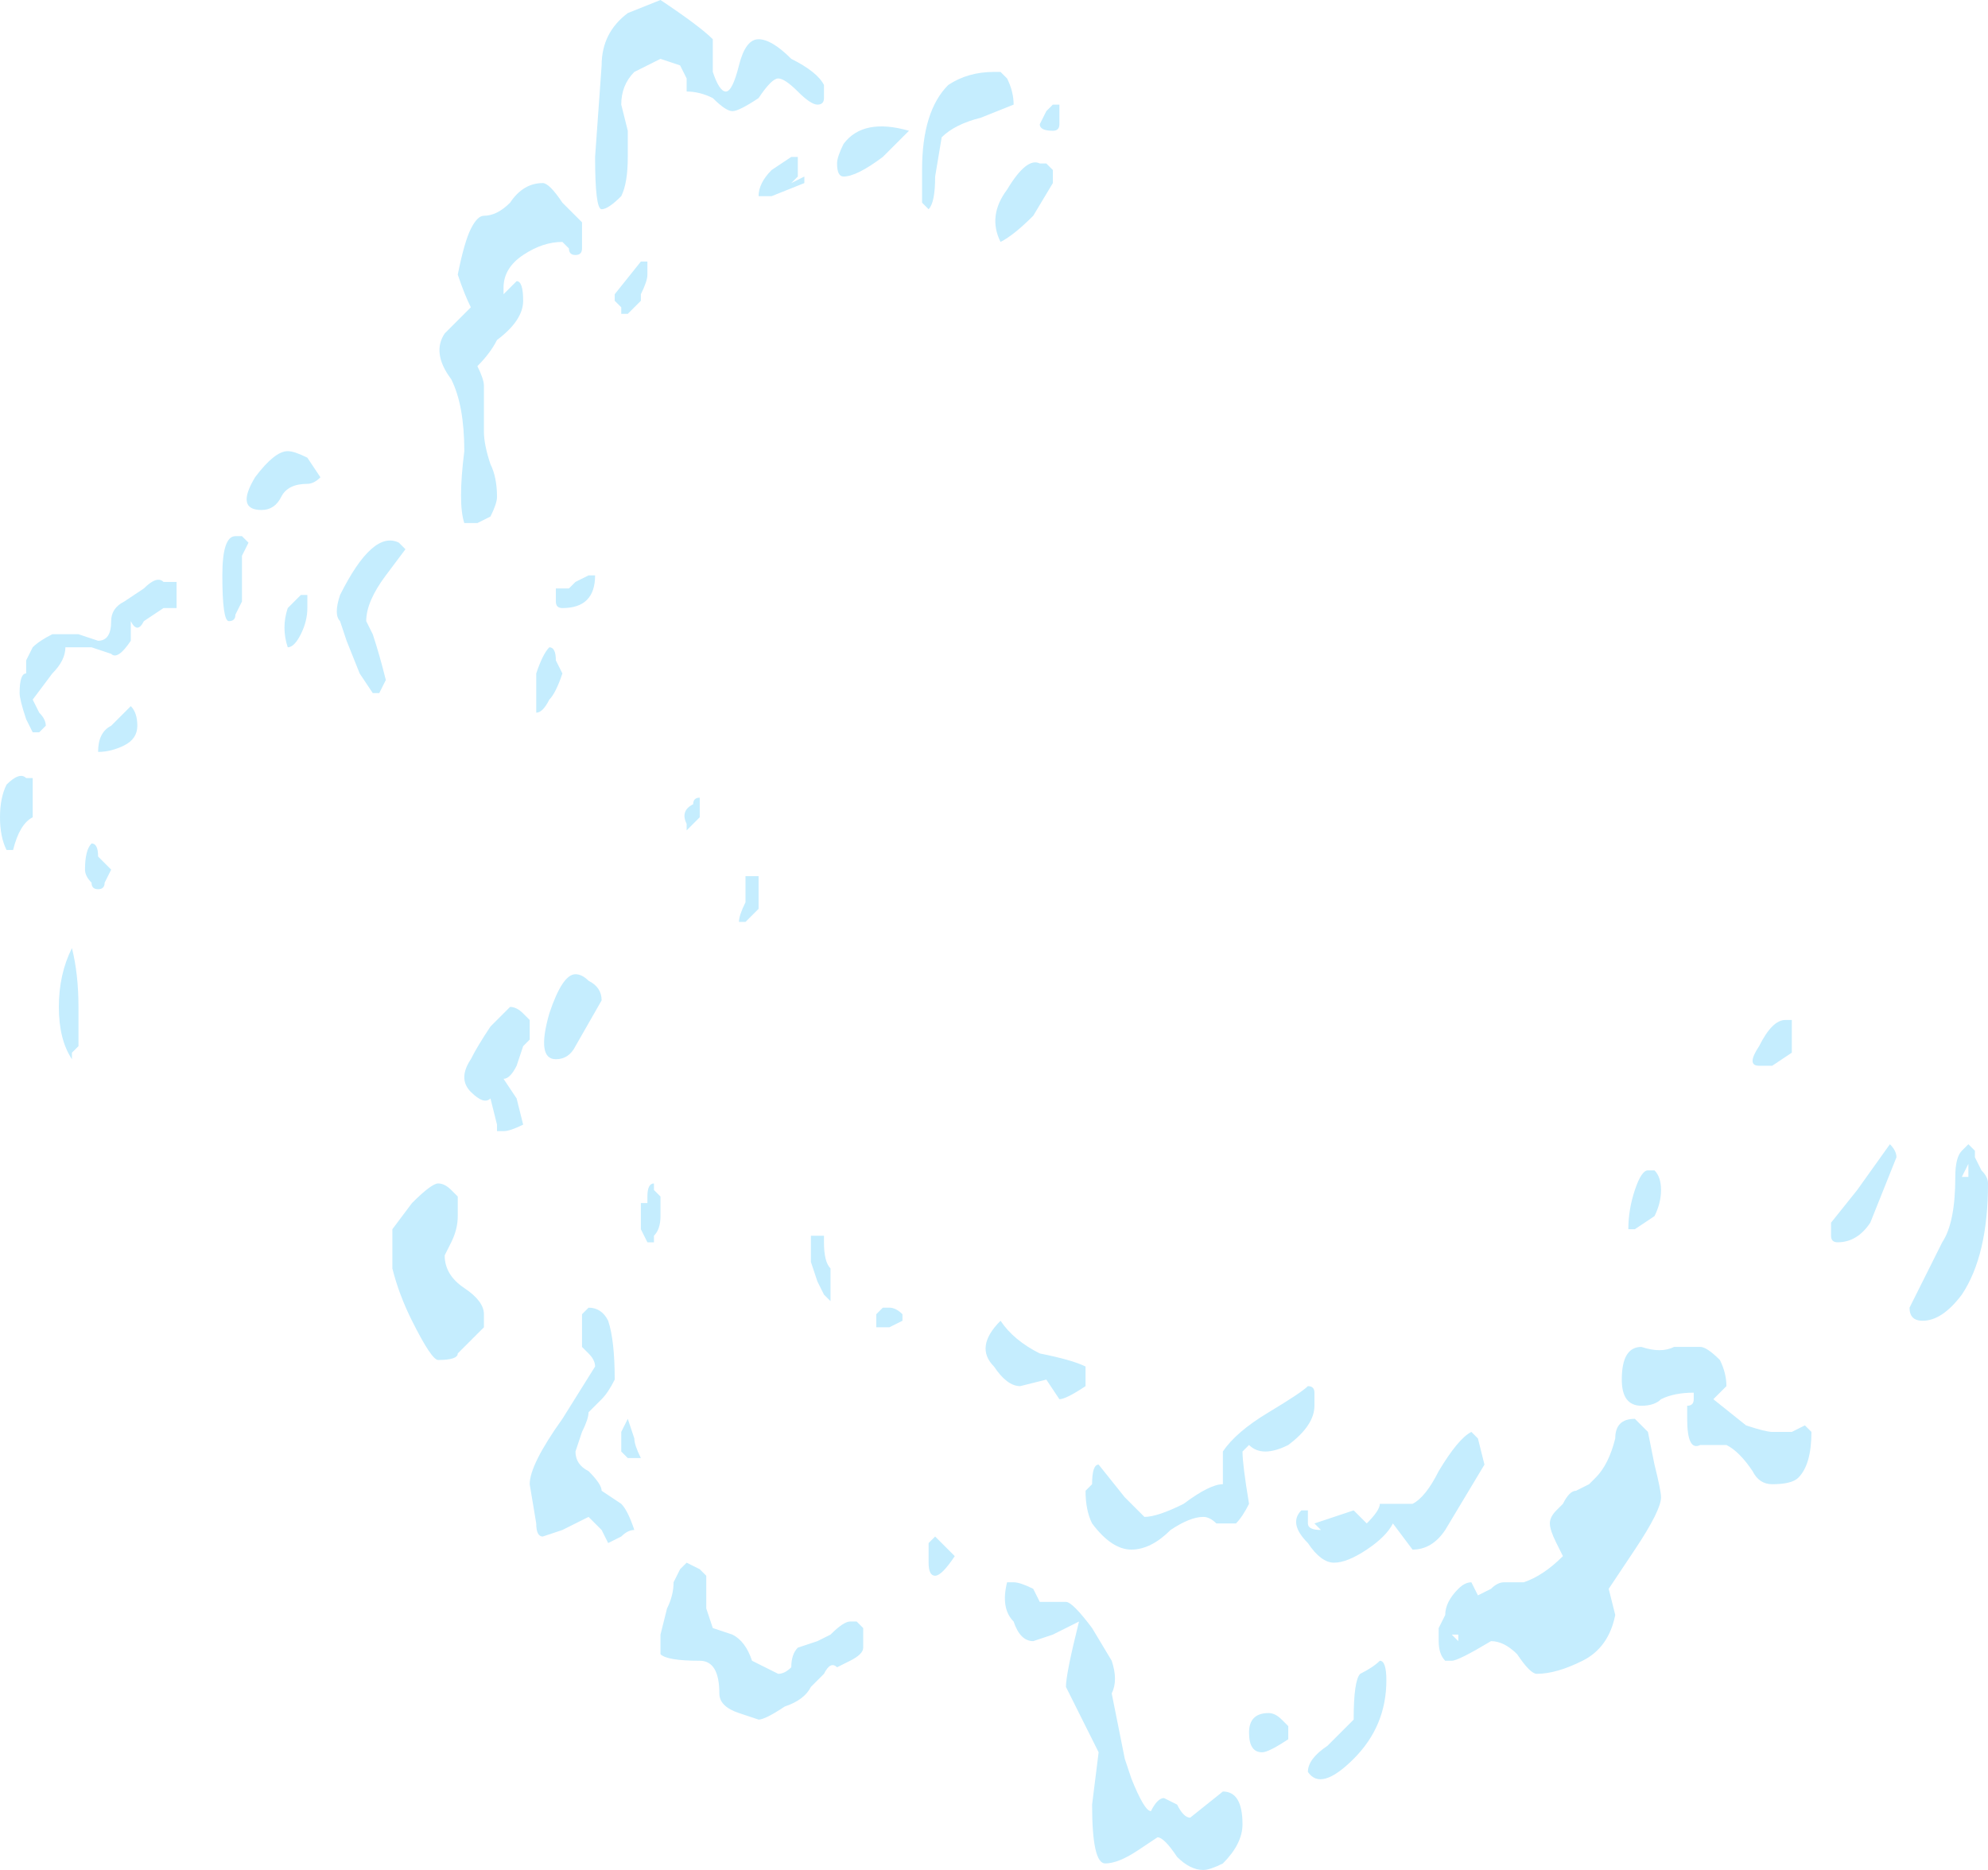 <?xml version="1.0" encoding="UTF-8" standalone="no"?>
<svg xmlns:ffdec="https://www.free-decompiler.com/flash" xmlns:xlink="http://www.w3.org/1999/xlink" ffdec:objectType="shape" height="14.3px" width="15.2px" xmlns="http://www.w3.org/2000/svg">
  <g transform="matrix(1.0, 0.0, 0.0, 1.0, 9.95, 3.75)">
    <path d="M-7.75 -0.3 Q-7.7 -0.3 -7.6 -0.25 L-7.5 -0.1 Q-7.55 -0.05 -7.6 -0.05 -7.75 -0.05 -7.8 0.05 -7.85 0.15 -7.95 0.15 -8.15 0.15 -8.0 -0.1 -7.85 -0.3 -7.75 -0.3 M-4.9 -3.75 Q-4.6 -3.55 -4.5 -3.45 -4.5 -3.3 -4.5 -3.2 -4.45 -3.05 -4.4 -3.05 -4.35 -3.05 -4.3 -3.25 -4.25 -3.45 -4.15 -3.45 -4.05 -3.45 -3.9 -3.3 -3.7 -3.2 -3.65 -3.1 L-3.65 -3.0 Q-3.65 -2.95 -3.7 -2.95 -3.75 -2.95 -3.85 -3.05 -3.95 -3.15 -4.0 -3.15 -4.05 -3.15 -4.15 -3.0 -4.3 -2.9 -4.35 -2.9 -4.4 -2.9 -4.5 -3.0 -4.6 -3.05 -4.7 -3.05 L-4.7 -3.15 -4.75 -3.25 -4.9 -3.3 Q-5.0 -3.25 -5.1 -3.2 -5.2 -3.1 -5.2 -2.95 L-5.15 -2.75 Q-5.15 -2.6 -5.15 -2.55 -5.15 -2.35 -5.2 -2.25 -5.3 -2.15 -5.35 -2.15 -5.4 -2.15 -5.4 -2.55 L-5.35 -3.25 Q-5.35 -3.5 -5.15 -3.65 L-4.9 -3.75 M-5.65 -2.2 L-5.5 -2.05 -5.5 -1.85 Q-5.5 -1.8 -5.55 -1.8 -5.6 -1.8 -5.6 -1.85 L-5.65 -1.9 Q-5.8 -1.9 -5.95 -1.8 -6.1 -1.7 -6.1 -1.55 L-6.1 -1.5 -6.0 -1.6 Q-5.95 -1.6 -5.95 -1.45 -5.95 -1.3 -6.15 -1.15 -6.2 -1.05 -6.3 -0.95 -6.25 -0.85 -6.25 -0.8 -6.25 -0.7 -6.25 -0.6 L-6.25 -0.45 Q-6.25 -0.35 -6.2 -0.2 -6.15 -0.1 -6.15 0.05 -6.15 0.1 -6.2 0.2 L-6.3 0.25 -6.4 0.25 Q-6.45 0.1 -6.4 -0.3 -6.4 -0.65 -6.5 -0.85 -6.65 -1.05 -6.55 -1.2 -6.4 -1.35 -6.35 -1.4 -6.4 -1.5 -6.45 -1.65 -6.4 -1.9 -6.35 -2.0 -6.3 -2.1 -6.25 -2.1 -6.15 -2.1 -6.05 -2.2 -5.95 -2.35 -5.8 -2.35 -5.75 -2.35 -5.65 -2.2 M-5.0 -1.65 Q-5.0 -1.6 -5.05 -1.5 L-5.05 -1.45 Q-5.1 -1.4 -5.15 -1.35 L-5.2 -1.35 -5.2 -1.4 -5.25 -1.45 -5.25 -1.5 -5.05 -1.75 -5.0 -1.75 -5.0 -1.65 M-3.2 -2.55 Q-3.4 -2.4 -3.5 -2.4 -3.55 -2.4 -3.55 -2.5 -3.55 -2.55 -3.5 -2.65 -3.35 -2.85 -3.0 -2.75 -3.05 -2.7 -3.2 -2.55 M-2.85 -2.15 L-2.9 -2.2 Q-2.9 -2.25 -2.9 -2.45 -2.9 -2.9 -2.7 -3.1 -2.55 -3.2 -2.35 -3.2 L-2.3 -3.2 -2.25 -3.15 Q-2.2 -3.05 -2.2 -2.95 L-2.45 -2.85 Q-2.65 -2.8 -2.75 -2.7 L-2.8 -2.4 Q-2.8 -2.2 -2.85 -2.15 M-3.85 -2.4 L-3.9 -2.35 -3.8 -2.4 -3.8 -2.35 -4.05 -2.25 -4.15 -2.25 Q-4.15 -2.35 -4.05 -2.45 L-3.9 -2.55 -3.85 -2.55 -3.85 -2.4 M-1.85 -2.95 L-1.85 -2.8 Q-1.85 -2.75 -1.9 -2.75 -2.0 -2.75 -2.0 -2.8 L-1.95 -2.9 -1.9 -2.95 -1.85 -2.95 M-1.95 -2.5 L-1.9 -2.45 -1.9 -2.35 -2.05 -2.1 Q-2.2 -1.95 -2.3 -1.9 -2.4 -2.1 -2.25 -2.3 -2.1 -2.55 -2.0 -2.5 L-1.95 -2.5 M-4.6 2.35 L-4.6 2.5 -4.7 2.6 -4.7 2.55 Q-4.75 2.45 -4.65 2.4 -4.65 2.35 -4.6 2.35 M-4.25 3.05 L-4.25 2.95 -4.15 2.95 Q-4.15 3.0 -4.15 3.05 -4.15 3.15 -4.15 3.2 L-4.25 3.3 -4.3 3.3 Q-4.3 3.25 -4.25 3.15 -4.25 3.1 -4.25 3.05 M-3.15 6.4 L-3.25 6.4 -3.25 6.3 -3.2 6.25 -3.15 6.25 Q-3.1 6.25 -3.05 6.3 L-3.05 6.35 -3.15 6.4 M-3.7 5.7 L-3.65 5.7 -3.65 5.75 Q-3.65 5.9 -3.6 5.95 L-3.6 6.0 Q-3.6 6.05 -3.6 6.1 L-3.6 6.2 -3.65 6.15 -3.7 6.05 -3.75 5.9 Q-3.75 5.75 -3.75 5.7 L-3.7 5.7 M-4.6 8.25 L-4.55 8.3 Q-4.55 8.35 -4.55 8.45 L-4.55 8.55 -4.5 8.7 -4.35 8.75 Q-4.25 8.8 -4.2 8.95 L-4.0 9.05 Q-3.95 9.05 -3.9 9.0 -3.9 8.9 -3.85 8.85 L-3.7 8.8 -3.6 8.75 Q-3.5 8.65 -3.45 8.65 L-3.4 8.65 -3.35 8.7 -3.35 8.85 Q-3.35 8.9 -3.45 8.95 L-3.55 9.0 Q-3.6 8.95 -3.65 9.05 L-3.75 9.15 Q-3.8 9.25 -3.95 9.3 -4.1 9.4 -4.15 9.4 L-4.3 9.35 Q-4.45 9.3 -4.45 9.2 -4.45 8.95 -4.6 8.95 -4.85 8.95 -4.9 8.9 L-4.9 8.75 -4.85 8.55 Q-4.8 8.45 -4.8 8.35 L-4.75 8.25 -4.7 8.2 -4.6 8.25 M-2.8 8.0 L-2.65 8.15 Q-2.75 8.3 -2.8 8.3 -2.85 8.3 -2.85 8.2 L-2.85 8.05 -2.8 8.0 M-1.65 6.85 Q-1.8 6.95 -1.85 6.95 L-1.95 6.8 -2.15 6.85 Q-2.25 6.85 -2.35 6.7 -2.5 6.55 -2.3 6.35 -2.2 6.5 -2.0 6.6 -1.75 6.65 -1.65 6.7 L-1.65 6.85 M-2.25 8.35 L-2.2 8.35 Q-2.15 8.35 -2.05 8.4 L-2.0 8.5 -1.8 8.5 Q-1.75 8.5 -1.6 8.7 L-1.45 8.95 Q-1.4 9.1 -1.45 9.2 L-1.35 9.7 -1.3 9.85 Q-1.2 10.1 -1.15 10.1 -1.1 10.0 -1.05 10.0 L-0.95 10.05 Q-0.9 10.15 -0.85 10.15 L-0.6 9.95 Q-0.45 9.95 -0.45 10.2 -0.45 10.35 -0.6 10.5 -0.7 10.55 -0.75 10.55 -0.85 10.55 -0.95 10.45 -1.05 10.3 -1.1 10.3 L-1.25 10.4 Q-1.4 10.5 -1.5 10.5 -1.6 10.5 -1.6 10.05 L-1.55 9.65 -1.8 9.15 Q-1.8 9.05 -1.7 8.65 L-1.9 8.75 -2.05 8.8 Q-2.15 8.8 -2.2 8.65 -2.3 8.55 -2.25 8.35 M-1.65 7.65 L-1.6 7.6 Q-1.6 7.45 -1.55 7.45 L-1.35 7.7 -1.2 7.85 Q-1.1 7.85 -0.9 7.75 -0.7 7.6 -0.6 7.6 -0.6 7.5 -0.6 7.45 L-0.6 7.35 Q-0.5 7.2 -0.25 7.05 0.0 6.9 0.05 6.85 0.1 6.85 0.1 6.9 L0.1 7.0 Q0.1 7.15 -0.1 7.3 -0.3 7.4 -0.4 7.3 L-0.45 7.35 Q-0.45 7.45 -0.4 7.75 -0.45 7.85 -0.5 7.9 L-0.65 7.9 Q-0.7 7.85 -0.75 7.85 -0.85 7.85 -1.0 7.95 -1.15 8.1 -1.3 8.1 -1.45 8.1 -1.6 7.9 -1.65 7.8 -1.65 7.65 M-5.65 0.9 Q-5.7 0.9 -5.7 0.85 L-5.7 0.75 -5.6 0.75 -5.55 0.7 -5.45 0.65 -5.4 0.65 Q-5.4 0.9 -5.65 0.9 M-5.7 1.3 L-5.65 1.4 Q-5.7 1.55 -5.75 1.6 -5.8 1.7 -5.85 1.7 -5.85 1.6 -5.85 1.4 -5.8 1.25 -5.75 1.2 -5.7 1.2 -5.7 1.3 M-7.0 0.65 Q-7.15 0.85 -7.15 1.0 L-7.1 1.1 Q-7.05 1.25 -7.0 1.45 L-7.05 1.55 -7.1 1.55 -7.2 1.4 -7.3 1.15 -7.35 1.0 Q-7.4 0.95 -7.35 0.8 -7.1 0.3 -6.9 0.4 L-6.85 0.45 -7.0 0.65 M-5.95 4.0 L-5.9 4.05 -5.9 4.2 -5.95 4.25 -6.0 4.4 Q-6.05 4.5 -6.1 4.5 L-6.0 4.65 -5.95 4.85 Q-6.05 4.9 -6.1 4.9 L-6.15 4.9 -6.15 4.85 -6.2 4.65 Q-6.25 4.7 -6.35 4.6 -6.45 4.5 -6.35 4.35 -6.3 4.25 -6.2 4.1 L-6.05 3.95 Q-6.0 3.95 -5.95 4.0 M-5.35 3.9 L-5.55 4.25 Q-5.6 4.35 -5.7 4.35 -5.85 4.35 -5.75 4.0 -5.65 3.7 -5.55 3.7 -5.5 3.7 -5.45 3.75 -5.35 3.8 -5.35 3.9 M-7.6 0.9 Q-7.6 1.0 -7.65 1.1 -7.7 1.2 -7.75 1.2 -7.8 1.05 -7.75 0.9 L-7.65 0.8 -7.6 0.8 -7.6 0.9 M-8.1 0.35 L-8.05 0.4 -8.1 0.5 -8.1 0.85 -8.15 0.95 Q-8.15 1.0 -8.2 1.0 -8.25 1.0 -8.25 0.65 -8.25 0.35 -8.15 0.35 L-8.1 0.35 M-8.6 0.7 L-8.6 0.9 -8.7 0.9 -8.85 1.0 Q-8.9 1.1 -8.95 1.0 L-8.95 1.15 Q-9.05 1.3 -9.1 1.25 L-9.25 1.2 -9.45 1.2 Q-9.45 1.3 -9.55 1.4 L-9.7 1.6 -9.65 1.7 Q-9.6 1.75 -9.6 1.8 L-9.65 1.85 -9.7 1.85 -9.75 1.75 Q-9.8 1.6 -9.8 1.55 -9.8 1.4 -9.75 1.4 L-9.75 1.3 -9.7 1.2 Q-9.65 1.15 -9.55 1.1 L-9.35 1.1 -9.2 1.15 Q-9.1 1.15 -9.1 1.0 -9.1 0.9 -9.0 0.85 L-8.85 0.75 Q-8.75 0.65 -8.7 0.7 L-8.6 0.7 M-9.0 1.95 Q-9.1 2.0 -9.2 2.0 -9.2 1.85 -9.1 1.8 -9.0 1.7 -8.95 1.65 -8.9 1.7 -8.9 1.8 -8.9 1.9 -9.0 1.95 M-9.2 2.8 L-9.1 2.9 -9.15 3.0 Q-9.15 3.05 -9.2 3.05 -9.25 3.05 -9.25 3.0 -9.3 2.95 -9.3 2.9 -9.3 2.75 -9.25 2.7 -9.2 2.7 -9.2 2.8 M-9.35 4.25 L-9.4 4.3 -9.4 4.35 Q-9.5 4.2 -9.5 3.95 -9.5 3.7 -9.4 3.5 -9.35 3.7 -9.35 3.95 L-9.35 4.25 M-4.95 5.35 L-4.9 5.4 Q-4.9 5.45 -4.9 5.55 -4.9 5.65 -4.95 5.7 L-4.95 5.75 -5.0 5.75 -5.05 5.65 -5.05 5.45 -5.0 5.45 -5.0 5.4 Q-5.0 5.3 -4.95 5.3 L-4.95 5.35 M-5.5 6.3 L-5.45 6.25 Q-5.35 6.25 -5.3 6.35 -5.25 6.5 -5.25 6.8 -5.3 6.9 -5.35 6.95 -5.4 7.0 -5.45 7.05 -5.45 7.1 -5.5 7.2 L-5.55 7.35 Q-5.55 7.45 -5.45 7.5 -5.35 7.6 -5.35 7.65 L-5.2 7.75 Q-5.15 7.8 -5.1 7.95 -5.15 7.95 -5.2 8.0 L-5.3 8.05 -5.35 7.95 -5.45 7.85 -5.65 7.95 -5.8 8.0 Q-5.85 8.0 -5.85 7.9 L-5.9 7.6 Q-5.9 7.45 -5.65 7.1 L-5.4 6.7 Q-5.4 6.65 -5.45 6.6 L-5.5 6.55 -5.5 6.3 M-6.5 5.35 L-6.45 5.4 -6.45 5.55 Q-6.45 5.65 -6.5 5.75 L-6.55 5.85 Q-6.55 6.0 -6.4 6.1 -6.25 6.2 -6.25 6.3 L-6.25 6.4 -6.45 6.6 Q-6.45 6.65 -6.6 6.65 -6.65 6.65 -6.8 6.35 -6.9 6.15 -6.95 5.95 L-6.95 5.65 -6.8 5.45 Q-6.65 5.3 -6.6 5.3 -6.55 5.3 -6.5 5.35 M-5.15 7.1 L-5.1 7.25 Q-5.1 7.3 -5.05 7.4 L-5.15 7.4 -5.2 7.35 Q-5.2 7.25 -5.2 7.2 L-5.15 7.1 M-0.1 9.45 L-0.1 9.55 Q-0.25 9.65 -0.3 9.65 -0.4 9.65 -0.4 9.5 -0.4 9.35 -0.25 9.35 -0.2 9.35 -0.15 9.4 L-0.1 9.45 M-9.7 2.25 L-9.7 2.5 Q-9.8 2.55 -9.85 2.75 L-9.9 2.75 Q-9.95 2.65 -9.95 2.5 -9.95 2.35 -9.9 2.25 -9.8 2.15 -9.75 2.2 L-9.7 2.2 -9.7 2.25 M5.05 5.05 L5.1 5.0 5.15 5.05 5.15 5.1 5.2 5.2 Q5.25 5.25 5.25 5.3 5.25 5.85 5.05 6.15 4.9 6.35 4.75 6.35 4.65 6.35 4.65 6.25 L4.9 5.75 Q5.0 5.6 5.0 5.25 5.0 5.1 5.05 5.05 M5.1 5.15 L5.05 5.25 5.1 5.25 5.1 5.15 M3.75 4.1 L3.75 4.3 3.6 4.4 3.5 4.4 Q3.4 4.4 3.5 4.25 3.6 4.05 3.7 4.05 L3.75 4.05 3.75 4.1 M0.45 7.85 L0.5 7.9 Q0.6 7.8 0.6 7.75 L0.85 7.75 Q0.95 7.7 1.05 7.5 1.2 7.25 1.3 7.2 L1.35 7.25 1.4 7.45 1.1 7.95 Q1.0 8.1 0.85 8.1 L0.7 7.9 Q0.65 8.0 0.5 8.1 0.35 8.2 0.25 8.2 0.15 8.2 0.05 8.05 -0.1 7.9 0.0 7.8 L0.05 7.8 Q0.05 7.85 0.05 7.9 0.05 7.95 0.15 7.95 L0.1 7.9 0.4 7.8 0.45 7.85 M1.3 8.35 L1.35 8.45 1.45 8.4 Q1.5 8.35 1.55 8.35 L1.7 8.35 Q1.85 8.3 2.0 8.15 L1.95 8.05 Q1.9 7.95 1.9 7.9 1.9 7.85 1.95 7.8 L2.0 7.75 Q2.05 7.65 2.1 7.65 L2.2 7.6 2.25 7.55 Q2.35 7.45 2.4 7.25 2.4 7.1 2.55 7.1 L2.65 7.2 2.7 7.45 Q2.75 7.65 2.75 7.7 2.75 7.8 2.55 8.1 L2.35 8.4 2.4 8.6 Q2.35 8.85 2.15 8.95 1.95 9.05 1.8 9.05 1.75 9.05 1.65 8.9 1.55 8.8 1.45 8.8 1.2 8.95 1.15 8.95 L1.1 8.95 Q1.05 8.9 1.05 8.8 L1.05 8.7 1.1 8.6 Q1.1 8.5 1.2 8.4 1.25 8.35 1.3 8.35 M4.5 5.0 Q4.55 5.05 4.55 5.1 L4.35 5.6 Q4.25 5.75 4.1 5.75 4.05 5.75 4.05 5.7 L4.05 5.6 4.25 5.35 4.5 5.0 M2.75 5.35 Q2.75 5.45 2.7 5.55 L2.55 5.65 2.5 5.65 Q2.5 5.5 2.55 5.35 2.6 5.2 2.65 5.2 L2.7 5.2 Q2.75 5.25 2.75 5.35 M3.0 6.9 Q2.85 6.9 2.75 6.95 2.7 7.0 2.6 7.0 2.45 7.0 2.45 6.8 2.45 6.55 2.6 6.55 2.75 6.6 2.85 6.55 L3.05 6.55 Q3.1 6.55 3.2 6.65 3.25 6.75 3.25 6.85 L3.15 6.95 3.4 7.15 Q3.55 7.2 3.6 7.2 L3.75 7.2 3.85 7.15 3.9 7.2 Q3.9 7.45 3.8 7.55 3.75 7.6 3.6 7.6 3.5 7.6 3.45 7.5 3.35 7.35 3.25 7.3 L3.05 7.3 Q2.95 7.35 2.95 7.1 2.95 7.05 2.95 7.0 3.0 7.0 3.0 6.95 L3.0 6.9 M1.2 8.8 L1.2 8.75 1.15 8.75 1.2 8.8 M0.65 9.1 Q0.65 9.45 0.4 9.7 0.15 9.95 0.05 9.8 0.05 9.7 0.2 9.6 L0.4 9.4 Q0.4 9.1 0.45 9.05 0.55 9.0 0.6 8.95 0.65 8.95 0.65 9.1" fill="#c5edfe" fill-rule="evenodd" stroke="none"/>
  </g>
</svg>
